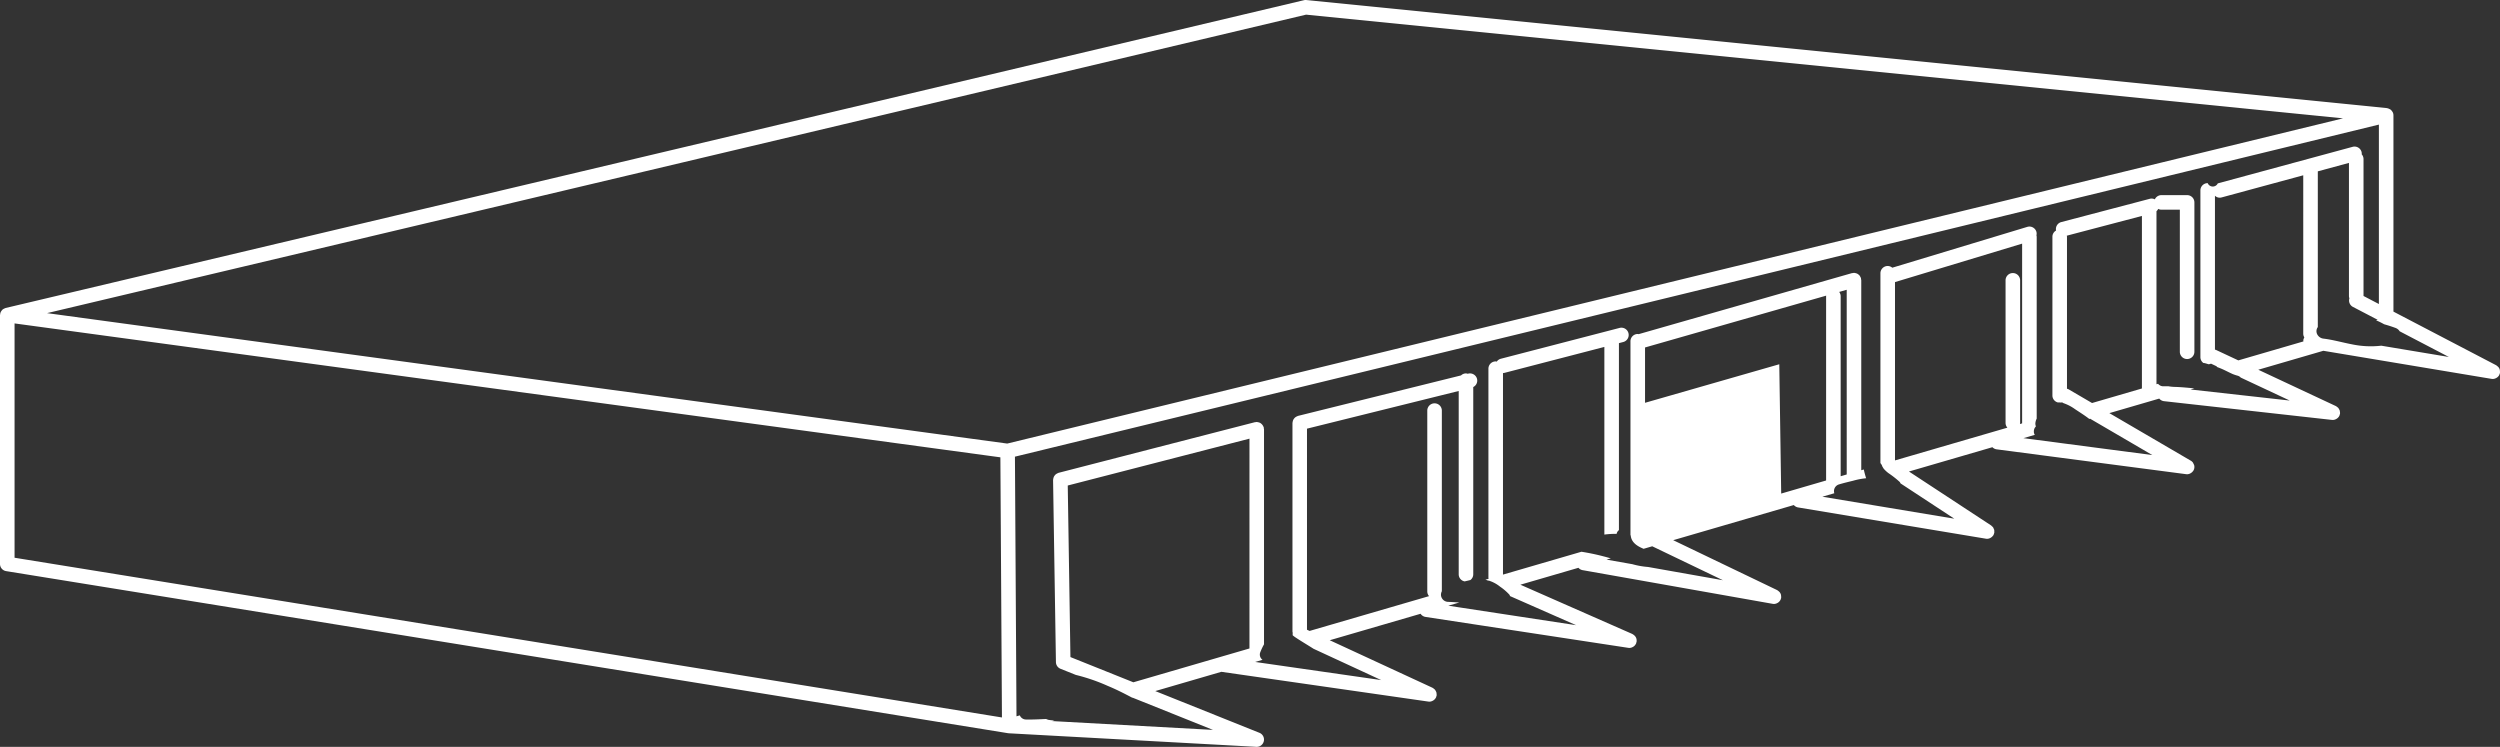 <svg xmlns="http://www.w3.org/2000/svg" viewBox="0 0 407.452 121.723">
  <rect x="0" y="0" width="407.452" height="121.723" fill="#333333" stroke="none"/>
  <defs>
    <style>
      .cls-1 {
        fill: #fff;
      }
    </style>
  </defs>
  <g id="Layer_2" data-name="Layer 2">
    <g id="Layer_4" data-name="Layer 4">
      <path class="cls-1" d="M407.447,60.724a1.149,1.149,0,0,0-.009-.25,1.19,1.19,0,0,0-.024-.21.955.955,0,0,0-.355-.55,1.137,1.137,0,0,0-.193-.156c-.015-.009-.024-.024-.039-.032l-16.742-8.739v-31.989c0-.012-.007-.022-.008-.033-0-.017.007-.032.005-.049a1.176,1.176,0,0,0-.114-.423c-.011-.023-.03-.039-.042-.061a1.172,1.172,0,0,0-.255-.316c-.017-.014-.023-.037-.041-.05-.024-.019-.055-.021-.081-.038a1.536,1.536,0,0,0-.454-.187c-.028-.005-.052-.02-.08-.023L212.906.006a1.14,1.14,0,0,0-.392.027L.913,50.197c-.012.003-.022.011-.034.015a1.175,1.175,0,0,0-.132.057,1.157,1.157,0,0,0-.283.157c-.018.014-.041.017-.058.032-.024.021-.034.052-.056.075a1.16,1.16,0,0,0-.186.25,1.149,1.149,0,0,0-.07.137,1.171,1.171,0,0,0-.073.335C.018,51.288,0,51.318,0,51.351V91.91a1.187,1.187,0,0,0,.996,1.171L164.301,119.499c.037.006.073.006.109.009l.016.004,40.333,2.208a.628.628,0,0,0,.066.002,1.187,1.187,0,0,0,.44-2.288l-16.978-6.803,10.772-3.138,33.744,4.852a1.199,1.199,0,0,0,.167.011l.001 0.0 0-0.0.002 0a1.16,1.16,0,0,0,.562-.162,1.11,1.11,0,0,0,.106-.063,1.163,1.163,0,0,0,.387-.44c.005-.01.016-.013.021-.023a1.124,1.124,0,0,0,.031-.128,1.145,1.145,0,0,0,.068-.201c.003-.023-.006-.044-.004-.067a1.135,1.135,0,0,0-.014-.24,1.168,1.168,0,0,0-.035-.217,2.404,2.404,0,0,0-.215-.395,1.19,1.19,0,0,0-.155-.141,1.146,1.146,0,0,0-.204-.149c-.019-.01-.031-.028-.05-.037l-16.748-7.747,14.808-4.314a1.174,1.174,0,0,0,.798.514l33.059,5.041a1.192,1.192,0,0,0,.176.014l.001 0.0 0-0.0.002 0a1.161,1.161,0,0,0,.572-.168,1.102,1.102,0,0,0,.101-.059,1.161,1.161,0,0,0,.384-.449c.007-.013.021-.018.027-.032a1.363,1.363,0,0,1,.087-.3c.004-.027-.006-.052-.004-.08a1.088,1.088,0,0,0-.427-.999,1.13,1.13,0,0,0-.197-.139c-.025-.013-.041-.035-.066-.047L247.791,95.296l9.464-2.757a1.157,1.157,0,0,0,.654.38l31.011,5.495a1.185,1.185,0,0,0,.205.018l.001 0.0.001-0.0.002 0a1.161,1.161,0,0,0,.555-.158,1.068,1.068,0,0,0,.104-.06,1.164,1.164,0,0,0,.385-.428c.006-.011.019-.016.024-.027a1.084,1.084,0,0,0,.032-.126,1.127,1.127,0,0,0,.067-.18c.005-.026-.005-.05-.002-.075a1.874,1.874,0,0,0-.037-.459,1.017,1.017,0,0,0-.358-.548,1.136,1.136,0,0,0-.198-.15c-.022-.012-.036-.034-.059-.045l-16.943-8.136,19.661-5.728a1.164,1.164,0,0,0,.671.386l30.638,5.101a1.131,1.131,0,0,0,.193.016l.001 0.0.001-0.0.002 0a1.162,1.162,0,0,0,.496-.124,1.106,1.106,0,0,0,.115-.067,1.164,1.164,0,0,0,.327-.297c.015-.02.038-.027.052-.047.006-.009.006-.019.011-.028a1.177,1.177,0,0,0,.129-.321c.009-.034.029-.064.035-.098l.003-.009a1.101,1.101,0,0,0-.005-.148,1.189,1.189,0,0,0-.01-.304,1.164,1.164,0,0,0-.086-.206,1.151,1.151,0,0,0-.096-.21,1.192,1.192,0,0,0-.21-.207,1.105,1.105,0,0,0-.112-.111l-13.391-8.791,13.599-3.962a1.159,1.159,0,0,0,.664.344L356.303,77.283a1.157,1.157,0,0,0,.152.01l.001 0.0 0-0.0.002 0a1.161,1.161,0,0,0,.52-.137,1.091,1.091,0,0,0,.115-.069,1.166,1.166,0,0,0,.359-.354c.008-.012.022-.017.03-.029l.005-.013a1.16,1.16,0,0,0,.116-.892,17.029,17.029,0,0,0-.2-.408,1.185,1.185,0,0,0-.349-.31L343.785,67.331l8.132-2.369a1.178,1.178,0,0,0,.776.422l27.379,3.054a1.282,1.282,0,0,0,.13.007l.001 0.0 0-0.0.002 0a1.158,1.158,0,0,0,.56-.161,1.094,1.094,0,0,0,.11-.067,1.164,1.164,0,0,0,.391-.441c.003-.006.01-.008.013-.014a1.099,1.099,0,0,0,.032-.133,1.147,1.147,0,0,0,.073-.238c.002-.016-.005-.029-.004-.045a1.147,1.147,0,0,0-.022-.249,1.19,1.19,0,0,0-.033-.208,3.91,3.91,0,0,0-.221-.394,1.188,1.188,0,0,0-.149-.127,1.153,1.153,0,0,0-.215-.159c-.012-.006-.02-.018-.032-.024L368.057,60.26l10.604-3.089,27.421,4.578a1.143,1.143,0,0,0,.194.016l.001 0.0.001-0.0.002 0a1.16,1.16,0,0,0,.539-.148,1.064,1.064,0,0,0,.11-.064,1.167,1.167,0,0,0,.388-.41c.003-.006.011-.009.014-.015a1.096,1.096,0,0,0,.036-.125,1.145,1.145,0,0,0,.082-.228C407.452,60.757,407.445,60.741,407.447,60.724ZM2.373,90.9V52.711l51.202,6.955L163.043,74.536l.147,24.518.107,17.878ZM164.161,72.293,39.886,55.411,7.667,51.034,212.868,2.387,381.871,19.288,258.553,49.311Zm39.477,33.395-18.922,5.512-10.257-4.11-.437-27.961,29.617-7.637Zm86.663-25.246L289.988,59.367,268.11,65.649V56.631l29.526-8.447c-.002.027-.016.051-.016.079V78.309Zm39.267-11.439-.361.105a1.113,1.113,0,0,0,.034-.171V45.654a1.187,1.187,0,0,0-2.373,0V68.936a1.169,1.169,0,0,0,.298.766l-18.318,5.336V45.976l20.72-6.267Zm19.523-5.687-8.128,2.368-3.836-2.241a1.126,1.126,0,0,0-.249-.085V38.577a1.112,1.112,0,0,0-.033-.164l12.247-3.219Zm24.097,1.968-16.175-1.804.618-.18c-1.061-.105-2.122-.21-3.188-.242a6.718,6.718,0,0,1-1.01-.1c-.28-0-.559-.002-.839-.002a1.061,1.061,0,0,1-.869-.406l-.261.076v-.849c0-.017-.001-.032,0-.049V34.425a1.163,1.163,0,0,0,.281-.382,1.162,1.162,0,0,0,.522.134h3.005V57.295a1.187,1.187,0,1,0,2.373,0V32.989a1.186,1.186,0,0,0-1.187-1.187h-4.191a1.181,1.181,0,0,0-1.07.689,1.157,1.157,0,0,0-.814-.092l-14.435,3.795a1.177,1.177,0,0,0-.85,1.376,1.17,1.17,0,0,0-.594,1.005V64.466a1.169,1.169,0,0,0,.907,1.13,2.144,2.144,0,0,1,.483.015,1.74,1.74,0,0,0,.182-.037l.218.127a7.157,7.157,0,0,1,1.876.971c.778.522,1.6,1.027,2.346,1.611l.133-.039,10.137,5.922-21.008-2.755,1.859-.542a1.241,1.241,0,0,1-.119-.237,1.221,1.221,0,0,1,.12-.914,2.425,2.425,0,0,1,.172-.223,1.929,1.929,0,0,1-.087-.39,1.971,1.971,0,0,1,.22-.877V38.577a1.124,1.124,0,0,0-.044-.218,1.152,1.152,0,0,0-.007-.591,1.189,1.189,0,0,0-1.478-.793L308.402,43.632a1.166,1.166,0,0,0-.741-.281,1.186,1.186,0,0,0-1.187,1.187V75.477a1.436,1.436,0,0,1,.275.45.522.522,0,0,1,.029.095.495.495,0,0,1,.046.068c.041.067.081.135.12.203l.063.093c.047.057.097.112.147.165a4.953,4.953,0,0,0,.377.358c-.006-.005.234.193.151.127-.076-.06.096.072.113.084a15.6,15.6,0,0,1,1.83,1.435,1.036,1.036,0,0,1,.124.228l8.762,5.753-21.499-3.579,1.947-.567a1.139,1.139,0,0,1,.755-1.439c.77-.231,1.552-.415,2.332-.607a11.792,11.792,0,0,1,2.1-.399,13.395,13.395,0,0,1-.382-1.427l-.414.121V45.654a1.391,1.391,0,0,1-.046-.327c-.007-.023-.024-.04-.032-.062a1.137,1.137,0,0,0-.113-.218.793.793,0,0,0-.293-.324,1.147,1.147,0,0,0-.185-.125,1.175,1.175,0,0,0-.211-.069,1.14,1.14,0,0,0-.233-.047c-.025-.002-.047-.015-.073-.015a1.379,1.379,0,0,1-.327.046l-34.77,9.948a1.11,1.11,0,0,0-.145-.029,1.186,1.186,0,0,0-1.187,1.187v31.556a1.224,1.224,0,0,1,.05.158c.131,1.103,1.069,1.695,2.093,2.111l1.406-.41,11.523,5.534-12.199-2.161a13.006,13.006,0,0,1-2.566-.455l-4.212-.746.71-.207c-.392-.102-.779-.217-1.173-.317a36.359,36.359,0,0,0-3.621-.758l-12.788,3.725V60.801a1.124,1.124,0,0,0,.229-.029l16.294-4.23V87.127a12.807,12.807,0,0,1,1.996-.114,1.015,1.015,0,0,1,.377-.614V55.925l.703-.183a1.186,1.186,0,0,0-.596-2.297l-19.37,5.029a1.165,1.165,0,0,0-.65.462,1.121,1.121,0,0,0-.17-.034,1.186,1.186,0,0,0-1.187,1.187v34.083a1.119,1.119,0,0,0,.032.159l-.529.154a2.366,2.366,0,0,1,.419.137c.064.013.126.007.191.024a5.551,5.551,0,0,1,1.779.964,8.885,8.885,0,0,1,1.521,1.303,1.139,1.139,0,0,1,.112.238l10.775,4.743-20.836-3.177,1.795-.523c-.605-.036-1.21-.081-1.82-.101a1.192,1.192,0,0,1-1.165-1.029,1.247,1.247,0,0,1,.135-.702V66.887a1.187,1.187,0,0,0-2.373,0V96.407a1.167,1.167,0,0,0,.288.751l-19.469,5.672-.425-.196V69.864l24.727-6.14V93.614a1.169,1.169,0,0,0,.968,1.142c.309-.067.622-.145.936-.222a1.165,1.165,0,0,0,.468-.921V63.079a1.17,1.17,0,0,0,.618-1.32,1.187,1.187,0,0,0-1.438-.866l-.087.022a1.141,1.141,0,0,0-.279-.056,1.177,1.177,0,0,0-.808.326L211.547,67.784c-.031.008-.054.03-.084.04a1.526,1.526,0,0,0-.399.226,1.6,1.6,0,0,0-.276.353,1.53,1.53,0,0,0-.123.443c-.002.031-.018.058-.018.09v33.99a1.13,1.13,0,0,0,.047.232,1.159,1.159,0,0,0-.001.397c.127.094.249.198.378.285.988.663,2.016,1.262,3.019,1.902l11.021,5.098L204.571,107.887l1.194-.348a1.061,1.061,0,0,1-.388-1.172,9.948,9.948,0,0,1,.646-1.375l-.013.004v-3.2l-.004-.017c-.001-.011.005-.022.004-.033V69.96a1.019,1.019,0,0,1-.037-.297c-.008-.03-.029-.051-.039-.08a1.297,1.297,0,0,0-.574-.667,1.637,1.637,0,0,0-.442-.124c-.033-.003-.061-.019-.095-.019a1.122,1.122,0,0,0-.151.03,1.142,1.142,0,0,0-.146.007l-32.004,8.252c-.033.009-.057.032-.088.043a1.466,1.466,0,0,0-.395.23,1.156,1.156,0,0,0-.15.169,1.171,1.171,0,0,0-.122.187,1.469,1.469,0,0,0-.118.445c-.002.033-.018.061-.018.094l.465,29.685a1.188,1.188,0,0,0,.745,1.083l2.493.999a30.614,30.614,0,0,1,5.228,1.8c1.368.56,2.679,1.235,3.984,1.923l.045-.013,13.103,5.251-26.201-1.435.359-.105a7.333,7.333,0,0,1-.985-.099,2.994,2.994,0,0,1-.376-.14c-1.083.052-2.166.111-3.253.087a1.093,1.093,0,0,1-1.027-.677l-.543.158-.253-42.319L387.713,20.308V49.548L385.208,48.24V25.912a1.169,1.169,0,0,0-.295-.762,1.163,1.163,0,0,0-.025-.386,1.184,1.184,0,0,0-1.455-.834l-21.977,5.959a.901.901,0,0,1-1.645-.042,1.186,1.186,0,0,0-1.187,1.187V58.226a1.164,1.164,0,0,0,.489.935c.034.004.068-.004.101.002.255.048.505.137.758.206a1.299,1.299,0,0,0,.376-.101l1.01.473-.121.035c.333.129.67.254.99.398.436.196.861.417,1.293.621.12.057.241.112.362.166.028.013.021.01.036.017.016.005.011.003.045.016a7.517,7.517,0,0,0,.737.24,1.081,1.081,0,0,1,.497.304ZM299.75,47.579l1.229-.352V77.33l-.986.287v-29.355A1.158,1.158,0,0,0,299.75,47.579Zm75.659,8.068-10.605,3.089-3.655-1.712a1.107,1.107,0,0,0-.154-.038V31.9a1.108,1.108,0,0,0,1.08.278l13.31-3.609V54.408a1.154,1.154,0,0,0,.179.589,1.194,1.194,0,0,0-.163.426A1.132,1.132,0,0,0,375.41,55.647Zm12.694.694a14.966,14.966,0,0,1-4.777-.222c-1.548-.295-3.074-.741-4.641-.929a1.286,1.286,0,0,1-.947-.579l-.02-.003.004-.018a1.126,1.126,0,0,1,.036-1.282V27.926l5.076-1.376V48.262a1.157,1.157,0,0,0,.073.362,1.172,1.172,0,0,0,.564,1.388l4.041,2.109-.261.076c.313.139.625.28.928.438.127.066.259.14.392.213.627.178,1.245.374,1.84.595a1.329,1.329,0,0,1,.689.551l8.02,4.186Z"/>
    </g>
  </g>
</svg>
